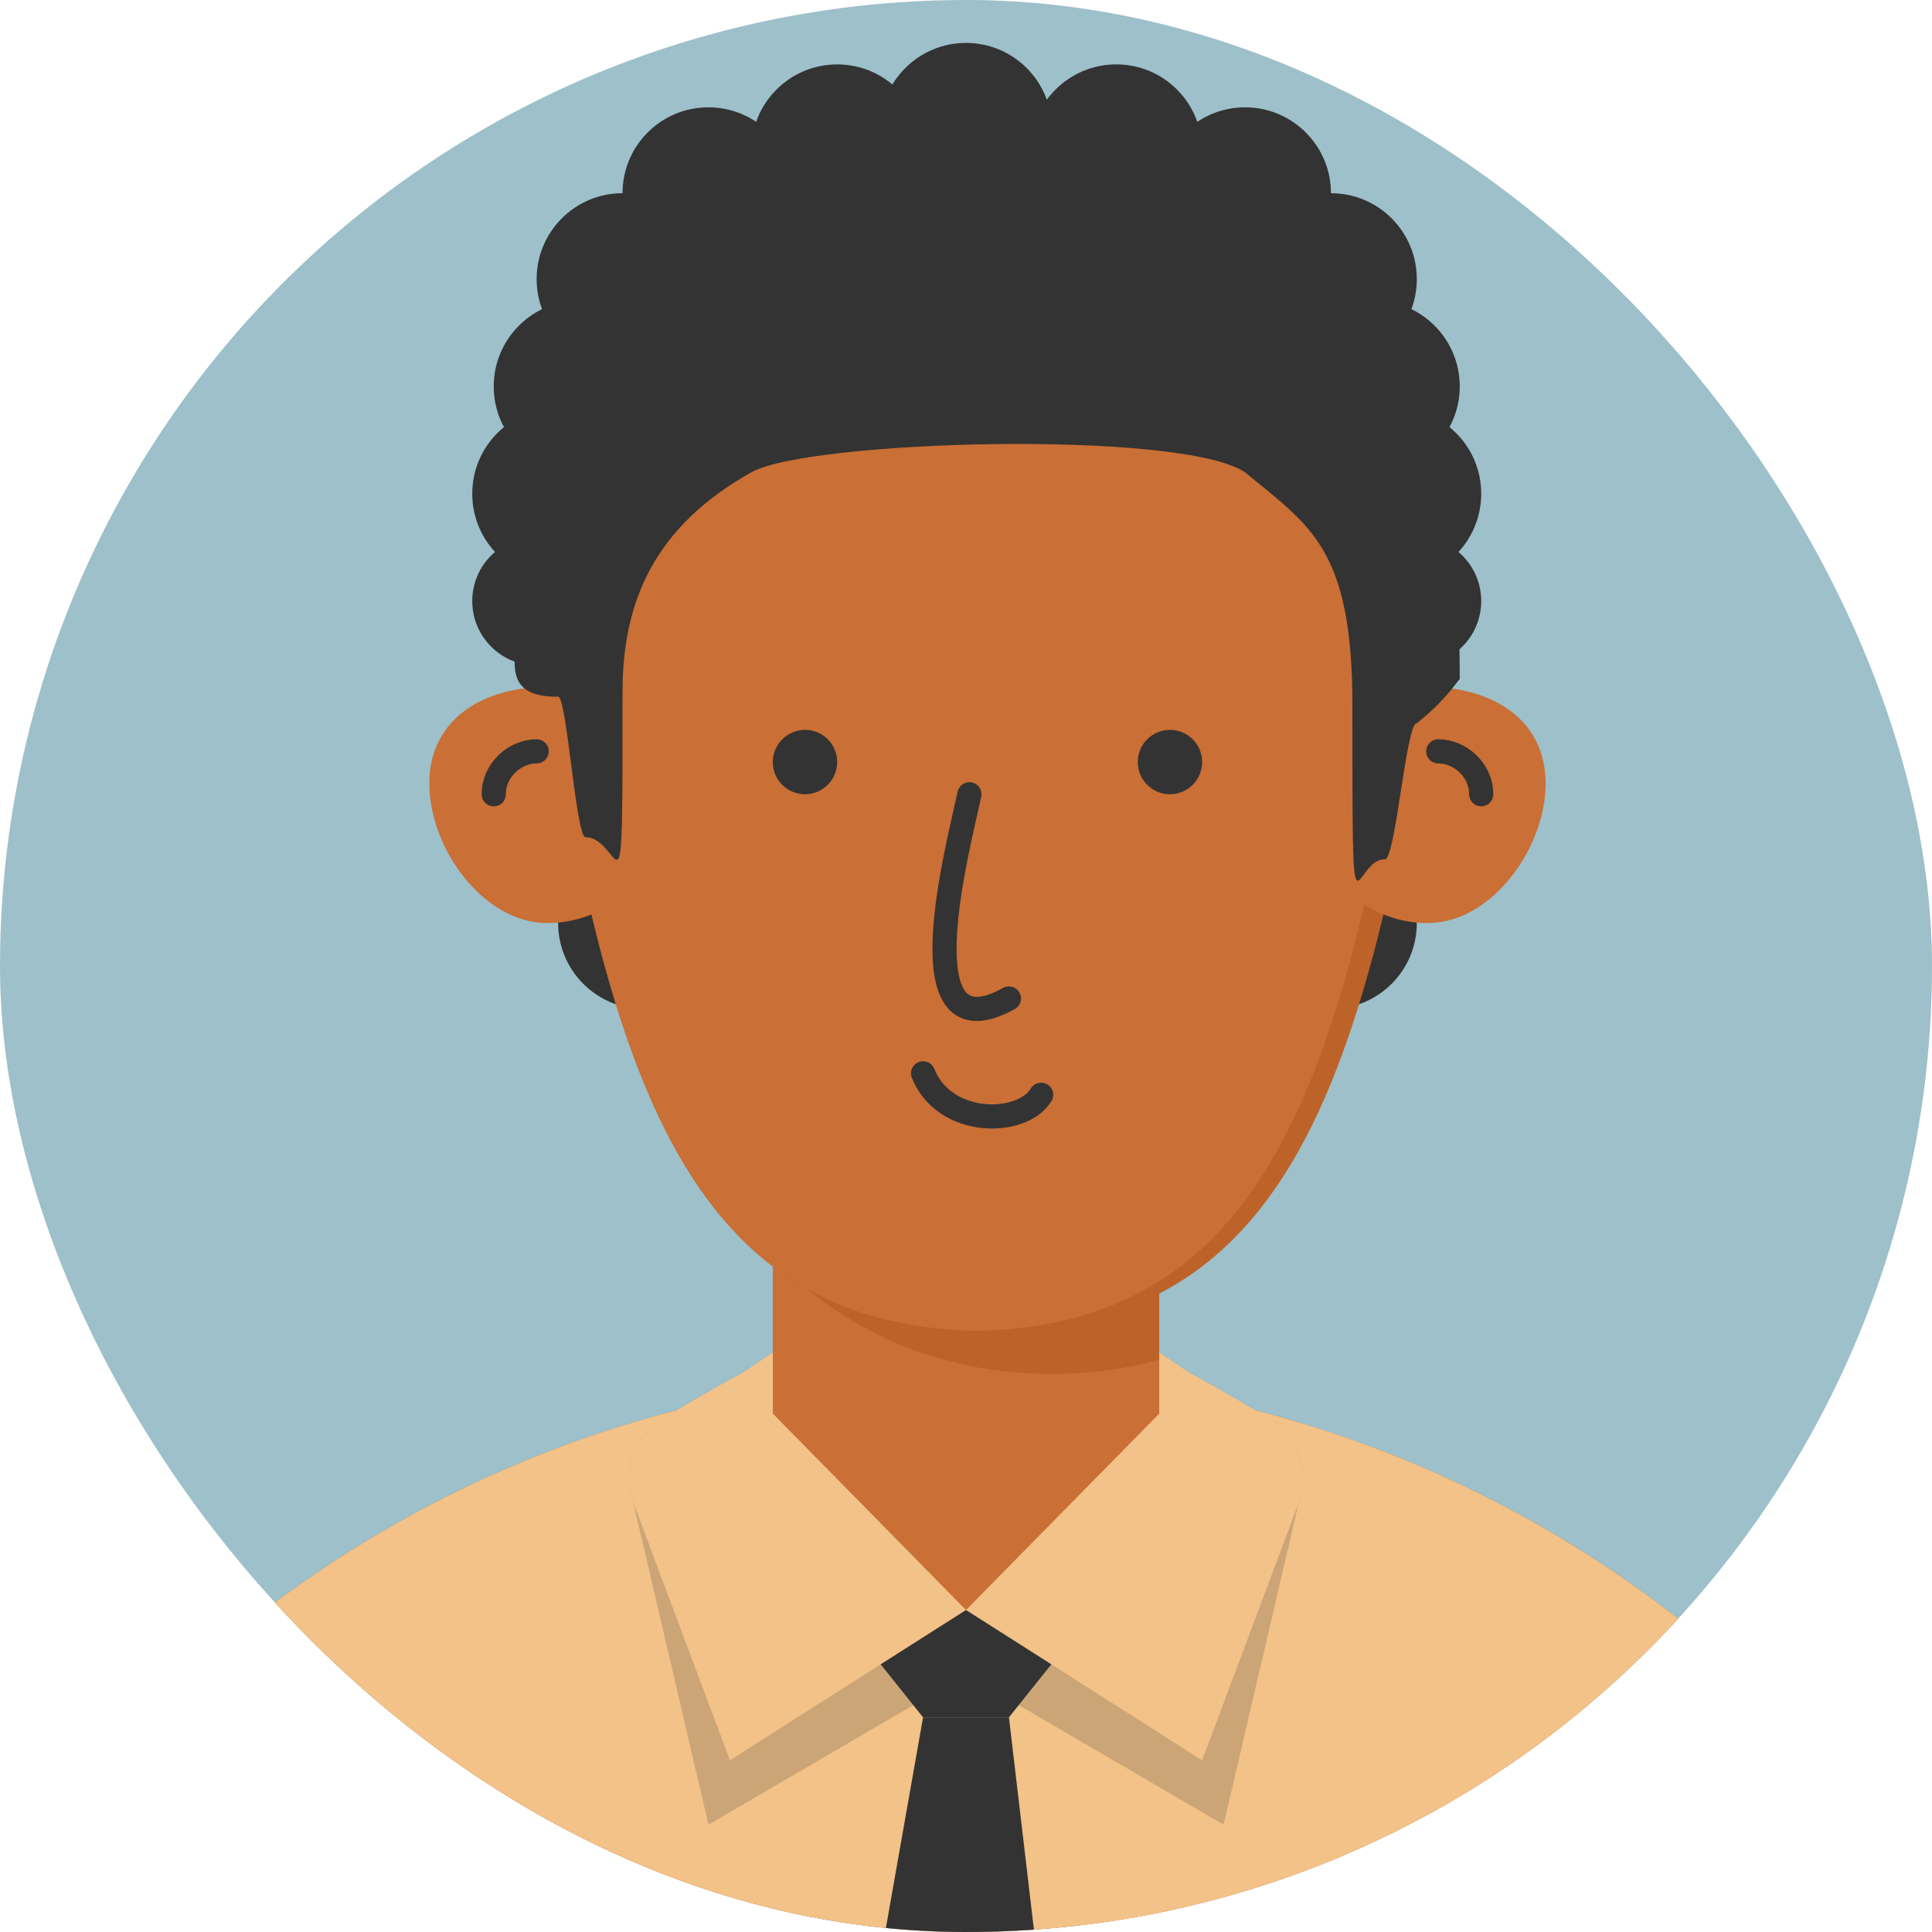 <svg width="80" height="80" viewBox="0 0 80 80" fill="none" xmlns="http://www.w3.org/2000/svg">
<g clip-path="url(#clip0_458_15418)">
<circle cx="40" cy="40" r="40" fill="#9DC0CA"/>
<circle cx="55.111" cy="38.222" r="3.556" fill="#333333"/>
<circle cx="3.556" cy="3.556" r="3.556" transform="matrix(-1 0 0 1 30.223 34.667)" fill="#333333"/>
<path d="M-8 104.955C-8 78.409 13.49 56.889 40 56.889C66.51 56.889 88 78.409 88 104.955V138.601C88 165.147 66.51 186.667 40 186.667C13.49 186.667 -8 165.147 -8 138.601V104.955Z" fill="#CA6F35"/>
<path d="M-8 104.955C-8 81.138 9.298 61.367 32 57.553C32 64 31.556 67.556 40.889 67.556C50.222 67.556 48 64 48 57.553C70.702 61.367 88 81.138 88 104.955V138.601C88 165.147 66.51 186.667 40 186.667C13.49 186.667 -8 165.147 -8 138.601V104.955Z" fill="#F2C288"/>
<rect x="32" y="40.889" width="16" height="24.889" rx="8" fill="#CA6F35"/>
<path fill-rule="evenodd" clip-rule="evenodd" d="M48 56.311C46.62 56.688 45.138 56.889 43.556 56.889C38.767 56.889 34.894 55.045 32 52.067V48.889C32 44.471 35.582 40.889 40 40.889C44.418 40.889 48 44.471 48 48.889V56.311Z" fill="#9B3C00" fill-opacity="0.25"/>
<path opacity="0.2" d="M50.667 75.556L40 69.333L48 58.536V56L49.333 56.889C49.63 57.037 50.667 57.6 52.444 58.667C54.222 59.733 54.074 61.481 53.778 62.222L50.667 75.556Z" fill="#333333"/>
<path opacity="0.2" d="M29.336 75.556L40 69.333L32.003 58.536V56L30.67 56.889C30.373 57.037 29.336 57.6 27.558 58.667C25.781 59.733 25.929 61.481 26.225 62.222L29.336 75.556Z" fill="#333333"/>
<path d="M45.334 66.667H34.667L38.222 71.111H41.778L45.334 66.667Z" fill="#333333"/>
<path d="M43.556 86.222H35.556L38.222 71.111H41.778L43.556 86.222Z" fill="#333333"/>
<path d="M49.778 72.889L40 66.667L48 58.536V56L49.333 56.889C49.63 57.037 50.667 57.6 52.444 58.667C54.222 59.733 54.074 61.481 53.778 62.222L49.778 72.889Z" fill="#F2C288"/>
<path d="M30.225 72.889L40 66.667L32.003 58.536V56L30.67 56.889C30.373 57.037 29.336 57.6 27.558 58.667C25.781 59.733 25.929 61.481 26.225 62.222L30.225 72.889Z" fill="#F2C288"/>
<path d="M23.766 34.573C23.3 32.278 23.047 29.927 23.277 27.597C24.118 19.096 28.373 11.556 40.889 11.556C53.405 11.556 57.66 19.096 58.501 27.597C58.731 29.927 58.478 32.278 58.012 34.573C55.386 47.515 51.528 55.111 40.889 55.111C30.25 55.111 26.392 47.515 23.766 34.573Z" fill="#CA6F35"/>
<path d="M23.766 34.573C23.3 32.278 23.047 29.927 23.277 27.597C24.118 19.096 28.373 11.556 40.889 11.556C53.405 11.556 57.66 19.096 58.501 27.597C58.731 29.927 58.478 32.278 58.012 34.573C55.386 47.515 51.528 55.111 40.889 55.111C30.25 55.111 26.392 47.515 23.766 34.573Z" fill="#9B3C00" fill-opacity="0.25"/>
<path d="M64 32.444C64 35.111 61.778 38.222 59.111 38.222C56.445 38.222 54.223 36.033 54.223 33.333C54.223 30.633 56.445 28.445 59.111 28.445C61.778 28.444 64 29.778 64 32.444Z" fill="#CA6F35"/>
<path fill-rule="evenodd" clip-rule="evenodd" d="M40.444 11.559C52.617 11.736 56.781 19.198 57.612 27.597C57.842 29.927 57.589 32.278 57.123 34.573C54.534 47.334 50.747 54.897 40.444 55.107C30.141 54.897 26.355 47.334 23.766 34.573C23.3 32.278 23.046 29.927 23.277 27.597C24.108 19.198 28.272 11.736 40.444 11.559Z" fill="#CA6F35"/>
<path d="M40.142 32.889C39.675 35.072 37.338 43.802 41.777 41.346" stroke="#333333" stroke-linecap="round"/>
<path d="M43.111 45.333C42.321 46.633 39.111 46.667 38.222 44.444" stroke="#333333" stroke-linecap="round"/>
<circle cx="33.333" cy="31.555" r="1.333" fill="#333333"/>
<circle cx="48.445" cy="31.555" r="1.333" fill="#333333"/>
<path d="M59.556 31.111C60.445 31.111 61.333 31.873 61.333 32.889" stroke="#333333" stroke-linecap="round"/>
<path d="M17.778 32.444C17.778 35.111 20 38.222 22.667 38.222C25.333 38.222 27.556 36.033 27.556 33.333C27.556 30.633 25.333 28.445 22.667 28.445C20 28.444 17.778 29.778 17.778 32.444Z" fill="#CA6F35"/>
<path d="M22.223 31.111C21.334 31.111 20.445 31.873 20.445 32.889" stroke="#333333" stroke-linecap="round"/>
<path d="M60.444 28.139C60.444 28.028 60 28.889 58.667 29.948C58.222 29.92 57.776 35.708 57.333 35.582C56 35.556 56 40 56 29.197C56 22.667 54.222 21.778 51.556 19.556C48.889 17.778 33.487 18.222 31.111 19.556C27.113 21.8 25.778 24.889 25.778 28.631C25.778 39.111 25.778 34.667 24.249 34.667C23.851 34.697 23.47 28.844 23.111 28.848C20.954 28.872 21.333 27.535 21.333 26.584C21.333 12.025 24.879 4.889 40.849 4.889C56.82 4.889 60.444 13.58 60.444 28.139Z" fill="#333333"/>
<circle cx="40" cy="5.333" r="3.556" fill="#333333"/>
<circle cx="46.222" cy="6.222" r="3.556" fill="#333333"/>
<circle cx="3.556" cy="3.556" r="3.556" transform="matrix(-1 0 0 1 38.223 2.667)" fill="#333333"/>
<circle cx="3.556" cy="3.556" r="3.556" transform="matrix(-1 0 0 1 45.333 9.778)" fill="#333333"/>
<circle cx="3.556" cy="3.556" r="3.556" transform="matrix(-1 0 0 1 49.777 8.889)" fill="#333333"/>
<circle cx="3.556" cy="3.556" r="3.556" transform="matrix(-1 0 0 1 55.111 8.889)" fill="#333333"/>
<circle cx="51.556" cy="8" r="3.556" fill="#333333"/>
<circle cx="3.556" cy="3.556" r="3.556" transform="matrix(-1 0 0 1 32.889 4.444)" fill="#333333"/>
<circle cx="55.111" cy="11.556" r="3.556" fill="#333333"/>
<circle cx="3.556" cy="3.556" r="3.556" transform="matrix(-1 0 0 1 29.333 8)" fill="#333333"/>
<circle cx="56.889" cy="16" r="3.556" fill="#333333"/>
<circle cx="3.556" cy="3.556" r="3.556" transform="matrix(-1 0 0 1 27.556 12.444)" fill="#333333"/>
<circle cx="57.778" cy="20.445" r="3.556" fill="#333333"/>
<circle cx="3.556" cy="3.556" r="3.556" transform="matrix(-1 0 0 1 26.667 16.889)" fill="#333333"/>
<circle cx="58.667" cy="24.889" r="2.667" fill="#333333"/>
<circle cx="2.667" cy="2.667" r="2.667" transform="matrix(-1 0 0 1 24.889 22.222)" fill="#333333"/>
</g>
<defs>
<clipPath id="clip0_458_15418">
<rect width="80" height="80" rx="40" fill="white"/>
</clipPath>
</defs>
</svg>
